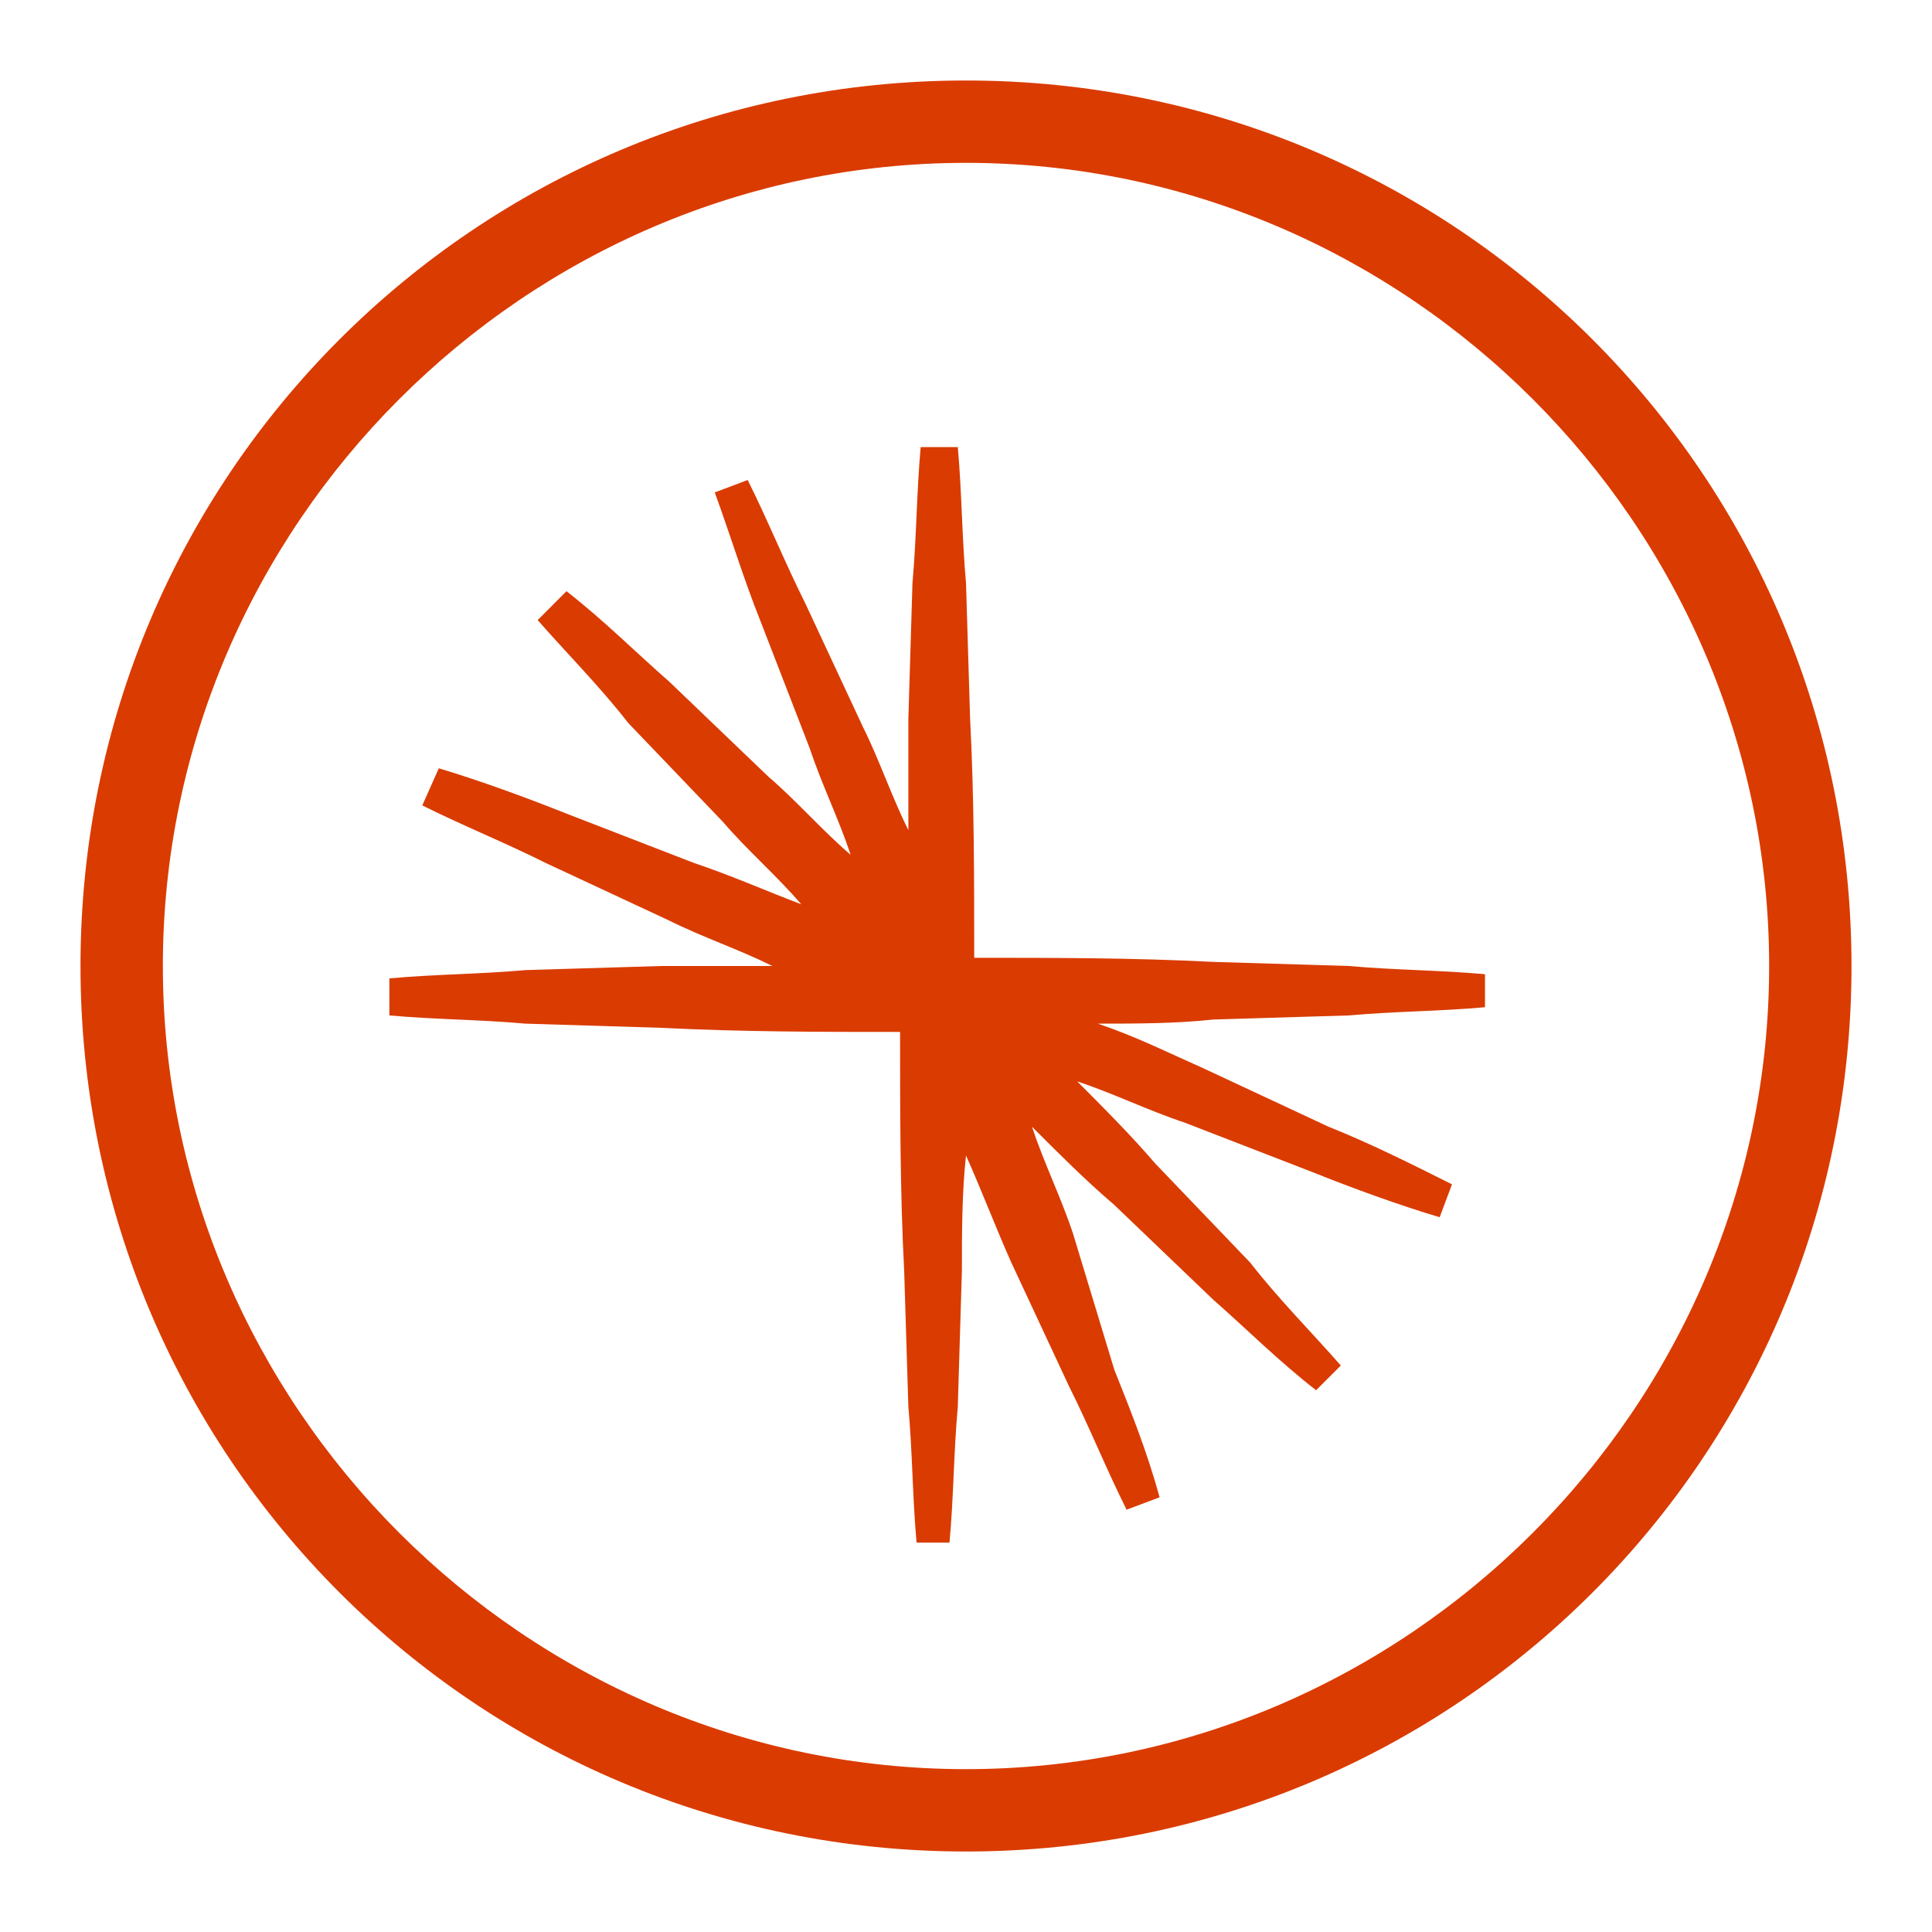 <svg width="24" height="24" viewBox="0 0 24 24" fill="none" xmlns="http://www.w3.org/2000/svg">
  <path fill-rule="evenodd" clip-rule="evenodd" d="M16.758 12.614C17.321 12.563 17.884 12.563 18.447 12.512V12.102C17.884 12.051 17.321 12.051 16.758 12L15.07 11.949C14.098 11.898 13.074 11.898 12.102 11.898C12.102 10.926 12.102 9.903 12.051 8.93L12 7.242C11.949 6.679 11.949 6.117 11.898 5.554H11.437C11.386 6.117 11.386 6.679 11.335 7.242L11.284 8.93C11.284 9.391 11.284 9.851 11.284 10.312C11.079 9.903 10.925 9.442 10.721 9.033L10.005 7.498C9.749 6.986 9.544 6.475 9.288 5.963L8.879 6.117C9.084 6.679 9.237 7.191 9.442 7.703L10.056 9.289C10.209 9.749 10.414 10.158 10.567 10.619C10.209 10.312 9.902 9.954 9.544 9.647L8.316 8.47C7.907 8.112 7.498 7.703 7.037 7.344L6.679 7.703C7.037 8.112 7.446 8.521 7.805 8.982L8.981 10.21C9.288 10.568 9.646 10.875 9.953 11.233C9.544 11.079 9.084 10.875 8.623 10.721L7.037 10.107C6.526 9.903 5.963 9.698 5.451 9.544L5.246 10.005C5.758 10.261 6.27 10.465 6.781 10.721L8.316 11.437C8.726 11.642 9.186 11.796 9.595 12C9.135 12 8.674 12 8.214 12L6.526 12.051C5.963 12.102 5.4 12.102 4.837 12.154V12.614C5.4 12.665 5.963 12.665 6.526 12.716L8.214 12.768C9.237 12.819 10.209 12.819 11.181 12.819C11.181 13.791 11.181 14.814 11.232 15.786L11.284 17.475C11.335 18.037 11.335 18.6 11.386 19.163H11.795C11.847 18.6 11.847 18.037 11.898 17.475L11.949 15.786C11.949 15.326 11.949 14.814 12 14.354C12.205 14.814 12.358 15.223 12.563 15.684L13.279 17.219C13.535 17.73 13.739 18.242 13.995 18.754L14.405 18.6C14.251 18.037 14.046 17.526 13.842 17.014L13.33 15.326C13.177 14.865 12.972 14.456 12.819 13.996C13.177 14.354 13.484 14.661 13.842 14.968L15.07 16.144C15.479 16.503 15.888 16.912 16.349 17.27L16.656 16.963C16.298 16.554 15.888 16.144 15.53 15.684L14.353 14.456C14.046 14.098 13.688 13.74 13.381 13.433C13.842 13.586 14.251 13.791 14.712 13.944L16.298 14.558C16.809 14.763 17.372 14.968 17.884 15.121L18.037 14.712C17.526 14.456 17.014 14.2 16.502 13.996L14.967 13.279C14.507 13.075 14.098 12.87 13.637 12.716C14.098 12.716 14.609 12.716 15.07 12.665L16.758 12.614Z" fill="#da3b00"/>
  <path fill-rule="evenodd" clip-rule="evenodd" d="M12 23C5.912 23 1 18.088 1 12C1 5.912 5.912 1 12 1C18.088 1 23 5.912 23 12C23 18.088 18.088 23 12 23ZM12 2.023C6.526 2.023 2.023 6.526 2.023 12C2.023 17.474 6.526 21.977 12 21.977C17.474 21.977 21.977 17.474 21.977 12C21.977 6.526 17.474 2.023 12 2.023Z" fill="#da3b00"/>
</svg>
